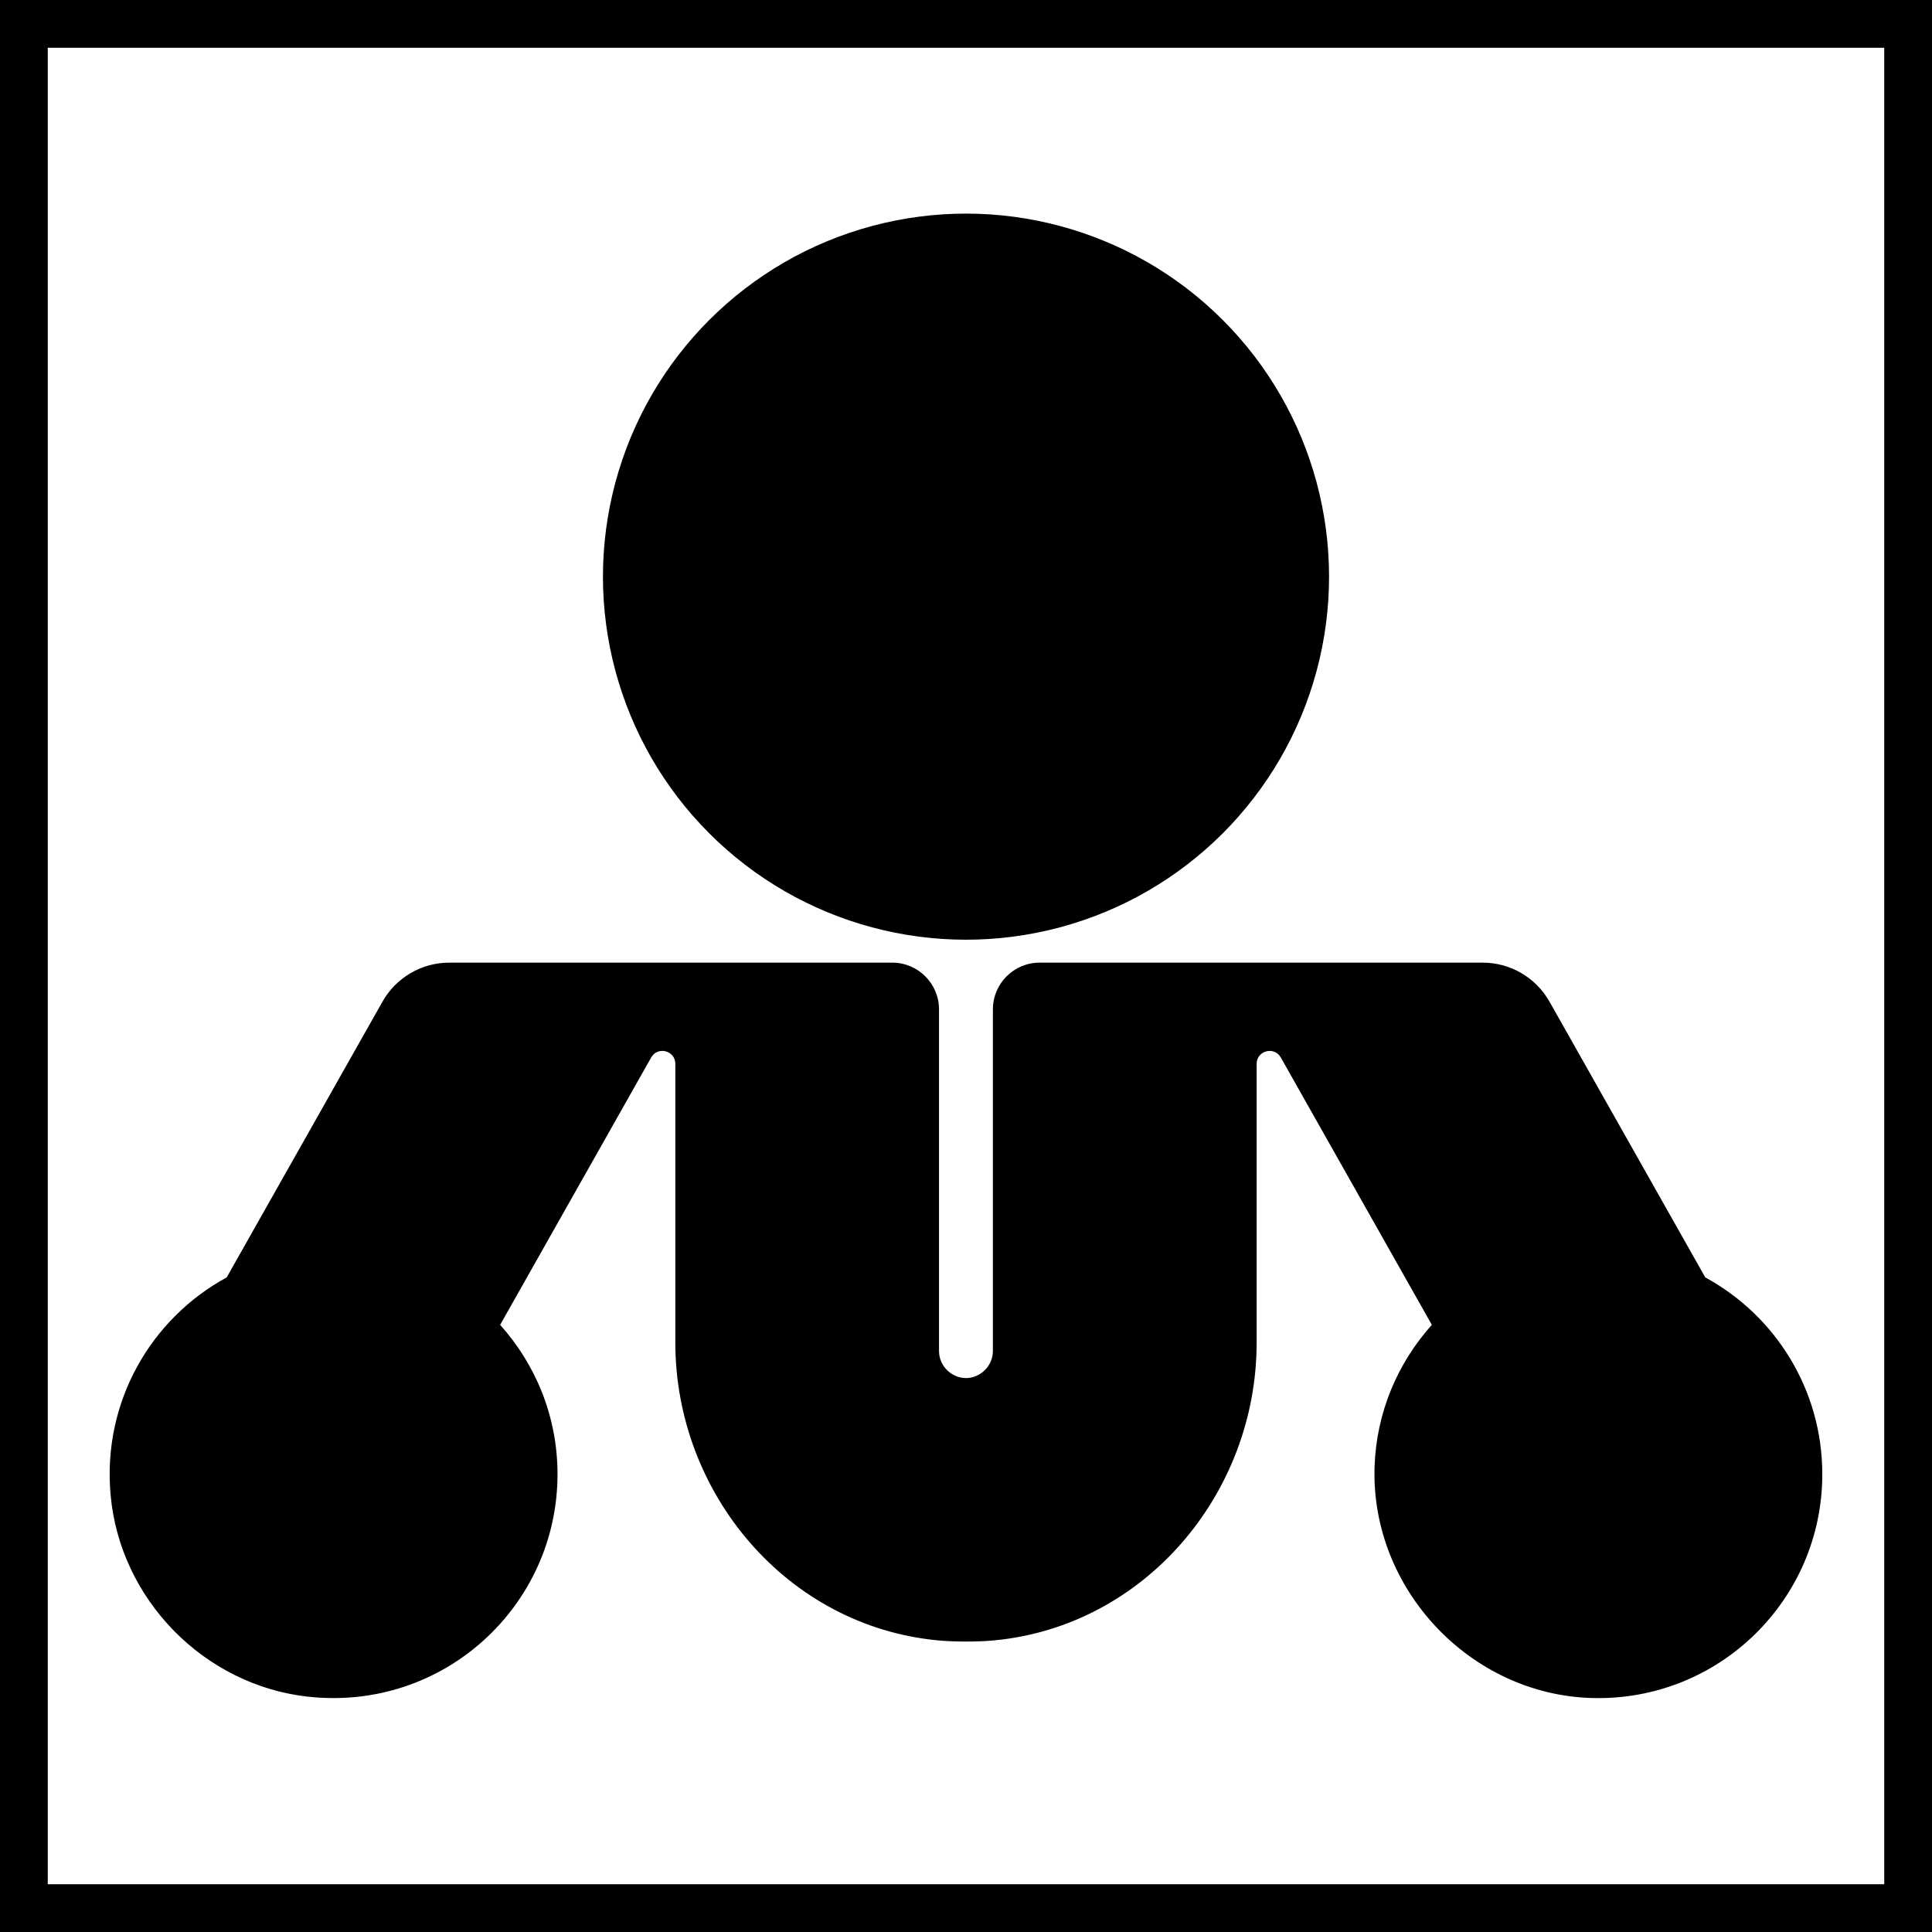 <svg data-name="Layer 1" xmlns="http://www.w3.org/2000/svg" viewBox="0 0 610.39 610.39"><path d="M97.34 536.04c42.68 4.71 78.8-28.58 78.8-70.3 0-18.15-6.89-34.65-18.13-47.17l47.72-84.47c2.06-3.65 7.63-2.19 7.63 2.01v88.04c0 47.79 35.39 89.62 82.97 94.11 2.99.28 5.93.36 8.86.36 2.93 0 5.88-.08 8.86-.36 47.58-4.48 82.97-46.32 82.97-94.11v-88.04c0-4.19 5.57-5.66 7.63-2.01l47.72 84.47c-10.74 11.97-17.51 27.57-18.09 44.77-1.3 38.61 30.19 72.12 68.81 73.13 39.94 1.04 72.64-31.02 72.64-70.72 0-26.84-14.95-50.19-36.97-62.17l-49.22-87.12c-4.3-7.62-12.38-12.33-21.13-12.33H328.47c-8.16 0-14.78 6.62-14.78 14.78v107.95c0 4.61-3.89 8.52-8.51 8.52s-8.51-3.9-8.51-8.52V318.91c0-8.16-6.62-14.78-14.78-14.78H141.97c-8.75 0-16.83 4.71-21.13 12.33l-49.22 87.12c-23.8 12.95-39.33 39.17-36.68 68.72 2.96 32.98 29.49 60.12 62.4 63.75Z"></path><circle cx="305.2" cy="182.19" r="114.7" transform="rotate(-45 305.197 182.193)"></circle><path d="M0 0v610.39h610.39V0H0Zm595.3 595.3H15.09V15.09H595.3V595.3Z"></path></svg>